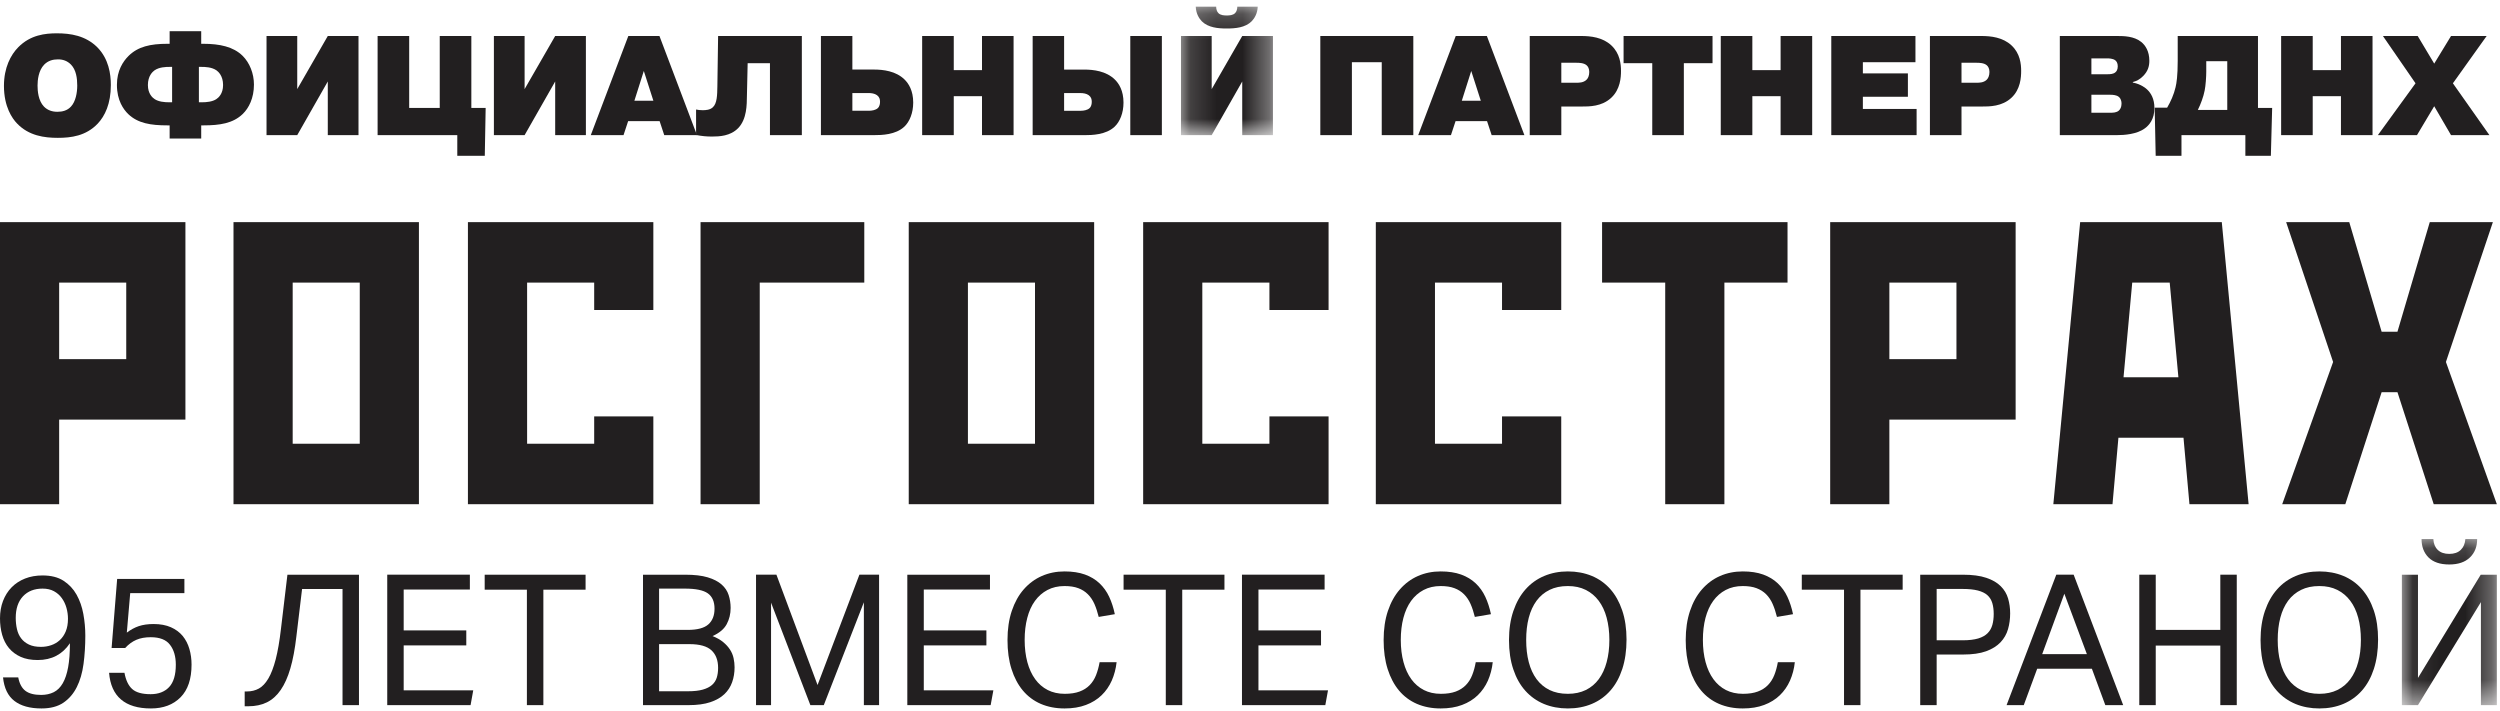 <?xml version="1.0" encoding="UTF-8" standalone="no"?>
<svg width="95px" height="27px" viewBox="0 0 95 27" version="1.1" xmlns="http://www.w3.org/2000/svg" xmlns:xlink="http://www.w3.org/1999/xlink">
    <!-- Generator: Sketch 3.8.3 (29802) - http://www.bohemiancoding.com/sketch -->
    <title>Page 1</title>
    <desc>Created with Sketch.</desc>
    <defs>
        <polygon id="path-1" points="3.697 6.472 3.697 0.162 0.088 0.162 0.088 6.472"></polygon>
        <polygon id="path-3" points="3.651 0.231 0.156 0.231 0.156 5.113 3.651 5.113 3.651 0.231"></polygon>
    </defs>
    <g id="V1" stroke="none" stroke-width="1" fill="none" fill-rule="evenodd">
        <g id="Desktop-1240" transform="translate(-104, -751)">
            <g id="Page-1" transform="translate(104, 751)">
                <path d="M92.331,8.442 L91.103,12.606 L90.502,12.606 L89.272,8.442 L86.874,8.442 L88.658,13.755 L86.724,19.159 L89.122,19.159 L90.502,14.903 L91.103,14.903 L92.481,19.159 L94.88,19.159 L92.945,13.755 L94.729,8.442 L92.331,8.442 Z M79.046,8.442 L78.027,19.159 L80.275,19.159 L80.5,16.634 L82.973,16.634 L83.199,19.159 L85.447,19.159 L84.428,8.442 L79.046,8.442 Z M81.025,10.738 L82.449,10.738 L82.779,14.337 L80.694,14.337 L81.025,10.738 Z M69.547,8.442 L69.547,19.159 L71.796,19.159 L71.796,15.944 L76.594,15.944 L76.594,8.442 L69.547,8.442 Z M71.796,13.647 L74.345,13.647 L74.345,10.739 L71.796,10.739 L71.796,13.647 Z M60.879,8.442 L60.879,10.738 L63.278,10.738 L63.278,19.159 L65.527,19.159 L65.527,10.738 L67.926,10.738 L67.926,8.442 L60.879,8.442 Z M52.281,8.442 L52.281,19.159 L59.327,19.159 L59.327,15.822 L57.077,15.822 L57.077,16.863 L54.529,16.863 L54.529,10.738 L57.077,10.738 L57.077,11.78 L59.327,11.78 L59.327,8.442 L52.281,8.442 Z M43.44,8.442 L43.44,19.159 L50.486,19.159 L50.486,15.822 L48.238,15.822 L48.238,16.863 L45.688,16.863 L45.688,10.738 L48.238,10.738 L48.238,11.78 L50.486,11.78 L50.486,8.442 L43.44,8.442 Z M34.532,19.159 L41.578,19.159 L41.578,8.442 L34.532,8.442 L34.532,19.159 Z M36.781,16.863 L39.33,16.863 L39.33,10.739 L36.781,10.739 L36.781,16.863 Z M26.621,8.442 L26.621,19.159 L28.87,19.159 L28.87,10.738 L32.843,10.738 L32.843,8.442 L26.621,8.442 Z M17.781,8.442 L17.781,19.159 L24.827,19.159 L24.827,15.822 L22.579,15.822 L22.579,16.863 L20.03,16.863 L20.03,10.738 L22.579,10.738 L22.579,11.78 L24.827,11.78 L24.827,8.442 L17.781,8.442 Z M8.873,19.159 L15.919,19.159 L15.919,8.442 L8.873,8.442 L8.873,19.159 Z M11.122,16.863 L13.671,16.863 L13.671,10.739 L11.122,10.739 L11.122,16.863 Z M-0,8.442 L-0,19.159 L2.248,19.159 L2.248,15.944 L7.046,15.944 L7.046,8.442 L-0,8.442 Z M2.248,13.647 L4.797,13.647 L4.797,10.739 L2.248,10.739 L2.248,13.647 Z" id="Fill-1" fill="#221F20"></path>
                <g id="Group-8" transform="translate(0, 21.592)" fill="#221F20">
                    <path d="M0.693,4.149 C0.738,4.385 0.829,4.555 0.965,4.659 C1.101,4.763 1.3,4.815 1.563,4.815 C1.744,4.815 1.904,4.78 2.043,4.711 C2.181,4.641 2.295,4.528 2.386,4.37 C2.476,4.213 2.544,4.011 2.589,3.763 C2.634,3.516 2.657,3.211 2.657,2.851 C2.372,3.276 1.964,3.489 1.434,3.489 C1.18,3.489 0.964,3.449 0.785,3.368 C0.606,3.287 0.457,3.176 0.34,3.035 C0.222,2.893 0.136,2.725 0.082,2.531 C0.027,2.336 2.48454033e-05,2.129 2.48454033e-05,1.906 C2.48454033e-05,1.666 0.038,1.445 0.115,1.243 C0.193,1.043 0.301,0.87 0.442,0.726 C0.582,0.583 0.752,0.472 0.951,0.393 C1.151,0.314 1.373,0.275 1.618,0.275 C1.939,0.275 2.204,0.342 2.413,0.476 C2.621,0.611 2.787,0.786 2.909,1.004 C3.031,1.222 3.117,1.467 3.167,1.74 C3.217,2.013 3.242,2.286 3.242,2.559 C3.242,2.943 3.219,3.303 3.174,3.638 C3.129,3.974 3.044,4.267 2.919,4.516 C2.794,4.766 2.624,4.964 2.41,5.11 C2.194,5.256 1.917,5.329 1.577,5.329 C1.137,5.329 0.794,5.233 0.548,5.044 C0.3,4.854 0.157,4.556 0.115,4.149 L0.693,4.149 Z M1.557,2.989 C1.692,2.989 1.822,2.968 1.944,2.926 C2.066,2.885 2.175,2.821 2.27,2.735 C2.365,2.648 2.441,2.538 2.498,2.402 C2.554,2.267 2.583,2.107 2.583,1.921 C2.583,1.78 2.563,1.642 2.525,1.505 C2.486,1.368 2.427,1.244 2.348,1.135 C2.269,1.025 2.169,0.938 2.049,0.873 C1.929,0.808 1.785,0.775 1.618,0.775 C1.305,0.775 1.057,0.873 0.873,1.068 C0.69,1.264 0.598,1.536 0.598,1.886 C0.598,2.039 0.614,2.184 0.646,2.319 C0.677,2.454 0.73,2.57 0.806,2.668 C0.88,2.766 0.979,2.844 1.101,2.902 C1.223,2.96 1.375,2.989 1.557,2.989 L1.557,2.989 Z" id="Fill-2"></path>
                    <path d="M4.73,3.975 C4.781,4.255 4.878,4.46 5.023,4.591 C5.168,4.722 5.401,4.787 5.723,4.787 C6.022,4.787 6.256,4.697 6.426,4.518 C6.596,4.337 6.681,4.054 6.681,3.666 C6.681,3.352 6.607,3.1 6.459,2.909 C6.313,2.717 6.069,2.622 5.729,2.622 C5.516,2.622 5.333,2.655 5.179,2.722 C5.025,2.789 4.884,2.892 4.757,3.031 L4.241,3.031 L4.452,0.407 L7.007,0.407 L7.007,0.948 L4.948,0.948 L4.819,2.448 C4.964,2.337 5.116,2.255 5.274,2.201 C5.432,2.149 5.621,2.121 5.838,2.121 C6.092,2.121 6.311,2.162 6.494,2.243 C6.677,2.324 6.827,2.435 6.943,2.576 C7.058,2.717 7.143,2.882 7.197,3.069 C7.252,3.256 7.279,3.454 7.279,3.663 C7.279,4.209 7.14,4.623 6.861,4.905 C6.582,5.187 6.207,5.329 5.736,5.329 C5.242,5.329 4.863,5.215 4.598,4.988 C4.333,4.762 4.182,4.424 4.145,3.975 L4.73,3.975 Z" id="Fill-4"></path>
                    <path d="M13.016,0.789 L11.479,0.789 L11.262,2.596 C11.207,3.069 11.132,3.473 11.034,3.806 C10.937,4.14 10.814,4.413 10.667,4.626 C10.52,4.84 10.345,4.996 10.144,5.096 C9.942,5.195 9.707,5.246 9.44,5.246 L9.298,5.246 L9.298,4.683 L9.386,4.683 C9.553,4.683 9.704,4.646 9.838,4.572 C9.972,4.498 10.092,4.37 10.198,4.19 C10.305,4.01 10.397,3.767 10.477,3.461 C10.556,3.156 10.623,2.77 10.677,2.302 L10.922,0.247 L13.641,0.247 L13.641,5.203 L13.016,5.203 L13.016,0.789 Z" id="Fill-6"></path>
                </g>
                <polygon id="Fill-9" fill="#221F20" points="14.715 21.838 14.715 26.795 17.882 26.795 17.983 26.233 15.34 26.233 15.34 24.525 17.719 24.525 17.719 23.956 15.34 23.956 15.34 22.401 17.855 22.401 17.855 21.838"></polygon>
                <polygon id="Fill-10" fill="#221F20" points="18.418 21.839 18.418 22.408 20.022 22.408 20.022 26.795 20.648 26.795 20.648 22.408 22.252 22.408 22.252 21.839"></polygon>
                <path d="M26.044,21.839 C26.389,21.839 26.672,21.872 26.894,21.939 C27.116,22.006 27.291,22.097 27.42,22.21 C27.55,22.324 27.639,22.458 27.689,22.613 C27.739,22.768 27.764,22.931 27.764,23.102 C27.764,23.329 27.713,23.535 27.614,23.72 C27.514,23.905 27.335,24.055 27.077,24.171 C27.24,24.236 27.375,24.312 27.481,24.4 C27.588,24.488 27.674,24.583 27.74,24.685 C27.806,24.787 27.851,24.895 27.876,25.011 C27.901,25.127 27.914,25.242 27.914,25.358 C27.914,25.562 27.883,25.75 27.821,25.924 C27.76,26.098 27.662,26.249 27.526,26.379 C27.39,26.508 27.211,26.61 26.989,26.684 C26.767,26.758 26.493,26.795 26.166,26.795 L24.434,26.795 L24.434,21.839 L26.044,21.839 Z M26.132,23.936 C26.499,23.936 26.761,23.866 26.917,23.727 C27.074,23.588 27.152,23.389 27.152,23.13 C27.152,22.862 27.067,22.668 26.897,22.547 C26.727,22.426 26.436,22.367 26.024,22.367 L25.045,22.367 L25.045,23.936 L26.132,23.936 Z M26.146,26.268 C26.373,26.268 26.56,26.247 26.707,26.205 C26.854,26.163 26.97,26.104 27.057,26.028 C27.143,25.952 27.203,25.859 27.237,25.75 C27.271,25.642 27.288,25.518 27.288,25.379 C27.288,25.092 27.204,24.87 27.037,24.713 C26.868,24.556 26.59,24.477 26.201,24.477 L25.045,24.477 L25.045,26.268 L26.146,26.268 Z" id="Fill-11" fill="#221F20"></path>
                <polygon id="Fill-13" fill="#221F20" points="32.657 21.838 31.067 26.031 29.504 21.838 28.729 21.838 28.729 26.795 29.3 26.795 29.3 22.901 30.794 26.795 31.304 26.795 32.827 22.887 32.827 26.795 33.405 26.795 33.405 21.838"></polygon>
                <polygon id="Fill-14" fill="#221F20" points="34.478 21.839 34.478 26.795 37.645 26.795 37.748 26.233 35.104 26.233 35.104 24.525 37.483 24.525 37.483 23.956 35.104 23.956 35.104 22.401 37.619 22.401 37.619 21.839"></polygon>
                <g id="Group-17" transform="translate(38.262, 21.592)" fill="#221F20">
                    <path d="M4.169,3.572 C4.141,3.822 4.08,4.054 3.985,4.271 C3.889,4.485 3.761,4.672 3.597,4.829 C3.434,4.986 3.236,5.109 3.003,5.196 C2.77,5.285 2.499,5.329 2.191,5.329 C1.855,5.329 1.554,5.27 1.286,5.155 C1.02,5.039 0.793,4.87 0.607,4.648 C0.422,4.426 0.277,4.154 0.176,3.833 C0.073,3.511 0.023,3.144 0.023,2.732 C0.023,2.316 0.077,1.946 0.186,1.622 C0.295,1.298 0.446,1.025 0.641,0.803 C0.836,0.581 1.065,0.411 1.328,0.296 C1.591,0.18 1.879,0.122 2.191,0.122 C2.489,0.122 2.748,0.162 2.966,0.24 C3.184,0.319 3.368,0.43 3.52,0.574 C3.671,0.717 3.794,0.888 3.887,1.087 C3.98,1.286 4.051,1.506 4.101,1.747 L3.489,1.851 C3.443,1.666 3.389,1.502 3.326,1.358 C3.262,1.215 3.18,1.092 3.077,0.99 C2.976,0.888 2.854,0.811 2.711,0.758 C2.568,0.704 2.394,0.678 2.191,0.678 C1.946,0.678 1.73,0.728 1.542,0.827 C1.354,0.926 1.195,1.065 1.066,1.243 C0.936,1.422 0.839,1.637 0.774,1.889 C0.708,2.141 0.675,2.42 0.675,2.725 C0.675,3.036 0.71,3.317 0.777,3.569 C0.845,3.821 0.944,4.036 1.073,4.215 C1.202,4.393 1.36,4.53 1.549,4.628 C1.737,4.724 1.953,4.773 2.198,4.773 C2.42,4.773 2.608,4.744 2.761,4.687 C2.916,4.629 3.044,4.548 3.146,4.443 C3.248,4.339 3.328,4.214 3.387,4.065 C3.445,3.917 3.491,3.753 3.523,3.572 L4.169,3.572 Z" id="Fill-15"></path>
                </g>
                <polygon id="Fill-18" fill="#221F20" points="42.696 21.838 42.696 22.408 44.3 22.408 44.3 26.795 44.925 26.795 44.925 22.408 46.529 22.408 46.529 21.838"></polygon>
                <polygon id="Fill-19" fill="#221F20" points="47.195 21.838 47.195 26.795 50.362 26.795 50.464 26.233 47.821 26.233 47.821 24.525 50.199 24.525 50.199 23.956 47.821 23.956 47.821 22.401 50.335 22.401 50.335 21.838"></polygon>
                <g id="Group-28" transform="translate(52.424, 21.592)" fill="#221F20">
                    <g id="Group-22">
                        <path d="M4.3,3.572 C4.273,3.822 4.211,4.054 4.117,4.271 C4.021,4.485 3.892,4.672 3.729,4.829 C3.565,4.986 3.368,5.109 3.134,5.196 C2.901,5.285 2.63,5.329 2.322,5.329 C1.986,5.329 1.686,5.27 1.418,5.155 C1.151,5.039 0.924,4.87 0.738,4.648 C0.553,4.426 0.409,4.154 0.307,3.833 C0.205,3.511 0.154,3.144 0.154,2.732 C0.154,2.316 0.208,1.946 0.317,1.622 C0.426,1.298 0.578,1.025 0.773,0.803 C0.968,0.581 1.196,0.411 1.459,0.296 C1.722,0.18 2.01,0.122 2.322,0.122 C2.621,0.122 2.879,0.162 3.097,0.24 C3.314,0.319 3.499,0.43 3.651,0.574 C3.803,0.717 3.925,0.888 4.018,1.087 C4.11,1.286 4.182,1.506 4.232,1.747 L3.62,1.851 C3.575,1.666 3.52,1.502 3.457,1.358 C3.393,1.215 3.311,1.092 3.209,0.99 C3.107,0.888 2.985,0.811 2.842,0.758 C2.7,0.704 2.526,0.678 2.322,0.678 C2.077,0.678 1.861,0.728 1.673,0.827 C1.485,0.926 1.326,1.065 1.197,1.243 C1.068,1.422 0.971,1.637 0.905,1.889 C0.839,2.141 0.806,2.42 0.806,2.725 C0.806,3.036 0.841,3.317 0.909,3.569 C0.976,3.821 1.075,4.036 1.204,4.215 C1.333,4.393 1.492,4.53 1.68,4.628 C1.868,4.724 2.084,4.773 2.329,4.773 C2.551,4.773 2.739,4.744 2.894,4.687 C3.047,4.629 3.175,4.548 3.277,4.443 C3.379,4.339 3.459,4.214 3.518,4.065 C3.577,3.917 3.623,3.753 3.654,3.572 L4.3,3.572 Z" id="Fill-20"></path>
                    </g>
                    <path d="M7.155,5.329 C6.824,5.329 6.522,5.272 6.247,5.159 C5.973,5.045 5.738,4.878 5.541,4.659 C5.343,4.439 5.19,4.167 5.082,3.843 C4.972,3.519 4.918,3.149 4.918,2.732 C4.918,2.316 4.974,1.946 5.085,1.622 C5.196,1.298 5.35,1.025 5.547,0.803 C5.744,0.581 5.98,0.411 6.254,0.296 C6.528,0.18 6.828,0.122 7.155,0.122 C7.485,0.122 7.787,0.179 8.062,0.292 C8.336,0.405 8.57,0.573 8.766,0.792 C8.96,1.012 9.112,1.283 9.22,1.604 C9.329,1.926 9.384,2.295 9.384,2.711 C9.384,3.128 9.33,3.5 9.224,3.826 C9.117,4.152 8.967,4.426 8.772,4.648 C8.577,4.87 8.343,5.039 8.069,5.155 C7.795,5.271 7.49,5.329 7.155,5.329 M7.155,4.773 C7.413,4.773 7.64,4.724 7.838,4.628 C8.035,4.53 8.199,4.393 8.33,4.215 C8.462,4.036 8.562,3.821 8.629,3.569 C8.697,3.317 8.732,3.036 8.732,2.725 C8.732,2.415 8.697,2.134 8.629,1.882 C8.562,1.63 8.46,1.415 8.327,1.237 C8.193,1.059 8.029,0.921 7.834,0.824 C7.639,0.726 7.413,0.678 7.155,0.678 C6.887,0.678 6.655,0.726 6.458,0.824 C6.261,0.921 6.097,1.059 5.965,1.237 C5.834,1.415 5.735,1.63 5.669,1.882 C5.603,2.134 5.571,2.415 5.571,2.725 C5.571,3.036 5.603,3.317 5.669,3.569 C5.735,3.821 5.834,4.036 5.965,4.215 C6.097,4.393 6.261,4.53 6.458,4.628 C6.655,4.724 6.887,4.773 7.155,4.773" id="Fill-23"></path>
                    <g id="Group-27" transform="translate(11.429, 0)">
                        <path d="M4.35,3.572 C4.324,3.822 4.262,4.054 4.167,4.271 C4.072,4.485 3.943,4.672 3.779,4.829 C3.616,4.986 3.418,5.109 3.185,5.196 C2.951,5.285 2.681,5.329 2.372,5.329 C2.037,5.329 1.736,5.27 1.469,5.155 C1.201,5.039 0.975,4.87 0.789,4.648 C0.603,4.426 0.459,4.154 0.357,3.833 C0.255,3.511 0.204,3.144 0.204,2.732 C0.204,2.316 0.259,1.946 0.368,1.622 C0.476,1.298 0.628,1.025 0.823,0.803 C1.018,0.581 1.246,0.411 1.509,0.296 C1.772,0.18 2.06,0.122 2.372,0.122 C2.672,0.122 2.93,0.162 3.147,0.24 C3.365,0.319 3.549,0.43 3.701,0.574 C3.852,0.717 3.976,0.888 4.068,1.087 C4.161,1.286 4.232,1.506 4.282,1.747 L3.671,1.851 C3.625,1.666 3.571,1.502 3.507,1.358 C3.444,1.215 3.362,1.092 3.26,0.99 C3.158,0.888 3.035,0.811 2.893,0.758 C2.75,0.704 2.577,0.678 2.372,0.678 C2.128,0.678 1.912,0.728 1.724,0.827 C1.535,0.926 1.377,1.065 1.248,1.243 C1.118,1.422 1.022,1.637 0.955,1.889 C0.89,2.141 0.857,2.42 0.857,2.725 C0.857,3.036 0.891,3.317 0.959,3.569 C1.027,3.821 1.125,4.036 1.255,4.215 C1.384,4.393 1.542,4.53 1.73,4.628 C1.918,4.724 2.135,4.773 2.379,4.773 C2.602,4.773 2.789,4.744 2.943,4.687 C3.097,4.629 3.226,4.548 3.327,4.443 C3.429,4.339 3.509,4.214 3.569,4.065 C3.628,3.917 3.673,3.753 3.705,3.572 L4.35,3.572 Z" id="Fill-25"></path>
                    </g>
                </g>
                <polygon id="Fill-29" fill="#221F20" points="68.468 21.838 68.468 22.408 70.073 22.408 70.073 26.795 70.697 26.795 70.697 22.408 72.301 22.408 72.301 21.838"></polygon>
                <path d="M74.592,21.839 C74.95,21.839 75.246,21.878 75.479,21.957 C75.712,22.035 75.896,22.142 76.029,22.277 C76.163,22.41 76.256,22.566 76.308,22.744 C76.36,22.923 76.386,23.111 76.386,23.31 C76.386,23.519 76.359,23.718 76.305,23.907 C76.251,24.097 76.155,24.264 76.02,24.407 C75.884,24.55 75.702,24.664 75.471,24.748 C75.24,24.831 74.949,24.872 74.596,24.872 L73.593,24.872 L73.593,26.795 L72.968,26.795 L72.968,21.839 L74.592,21.839 Z M74.589,24.331 C74.823,24.331 75.018,24.307 75.171,24.262 C75.325,24.215 75.444,24.148 75.531,24.06 C75.617,23.972 75.676,23.867 75.71,23.745 C75.744,23.622 75.761,23.484 75.761,23.331 C75.761,23.174 75.743,23.035 75.707,22.915 C75.67,22.794 75.608,22.695 75.52,22.616 C75.433,22.538 75.311,22.479 75.158,22.439 C75.004,22.4 74.813,22.38 74.582,22.38 L73.593,22.38 L73.593,24.331 L74.589,24.331 Z" id="Fill-30" fill="#221F20"></path>
                <path d="M78.139,21.838 L76.25,26.795 L76.903,26.795 L77.413,25.413 L79.492,25.413 L80.002,26.795 L80.681,26.795 L78.799,21.838 L78.139,21.838 Z M78.445,22.561 L79.302,24.858 L77.603,24.858 L78.445,22.561 Z" id="Fill-32" fill="#221F20"></path>
                <polygon id="Fill-33" fill="#221F20" points="84.372 21.838 84.372 23.936 81.918 23.936 81.918 21.838 81.293 21.838 81.293 26.795 81.918 26.795 81.918 24.532 84.372 24.532 84.372 26.795 84.997 26.795 84.997 21.838"></polygon>
                <g id="Group-43" transform="translate(0, 1.038)">
                    <path d="M88.137,25.883 C87.807,25.883 87.504,25.826 87.23,25.713 C86.956,25.599 86.72,25.432 86.523,25.213 C86.326,24.993 86.173,24.721 86.065,24.397 C85.956,24.073 85.901,23.703 85.901,23.286 C85.901,22.87 85.957,22.5 86.068,22.176 C86.179,21.852 86.333,21.579 86.53,21.357 C86.727,21.135 86.963,20.965 87.237,20.85 C87.511,20.734 87.811,20.676 88.137,20.676 C88.468,20.676 88.771,20.733 89.045,20.846 C89.319,20.959 89.553,21.127 89.748,21.346 C89.943,21.566 90.095,21.837 90.204,22.158 C90.313,22.48 90.367,22.849 90.367,23.265 C90.367,23.682 90.313,24.053 90.207,24.38 C90.101,24.706 89.95,24.98 89.755,25.202 C89.56,25.424 89.325,25.593 89.051,25.709 C88.778,25.825 88.473,25.883 88.137,25.883 M88.137,25.327 C88.396,25.327 88.623,25.278 88.82,25.182 C89.018,25.084 89.181,24.947 89.313,24.769 C89.444,24.59 89.544,24.375 89.612,24.122 C89.68,23.87 89.714,23.59 89.714,23.279 C89.714,22.969 89.68,22.688 89.612,22.436 C89.544,22.184 89.444,21.969 89.309,21.79 C89.176,21.613 89.012,21.475 88.817,21.378 C88.622,21.28 88.396,21.232 88.137,21.232 C87.87,21.232 87.638,21.28 87.441,21.378 C87.244,21.475 87.079,21.613 86.948,21.79 C86.817,21.969 86.718,22.184 86.652,22.436 C86.586,22.688 86.553,22.969 86.553,23.279 C86.553,23.59 86.586,23.87 86.652,24.122 C86.718,24.375 86.817,24.59 86.948,24.769 C87.079,24.947 87.244,25.084 87.441,25.182 C87.638,25.278 87.87,25.327 88.137,25.327" id="Fill-34" fill="#221F20"></path>
                    <g id="Group-38" transform="translate(91.183, 19.285)">
                        <mask id="mask-2" fill="white">
                            <use xlink:href="#path-1"></use>
                        </mask>
                        <g id="Clip-37"></g>
                        <path d="M3.092,6.472 L3.092,2.557 L0.7,6.472 L0.088,6.472 L0.088,1.516 L0.7,1.516 L0.7,5.438 L3.085,1.516 L3.697,1.516 L3.697,6.472 L3.092,6.472 Z M1.284,0.162 C1.293,0.338 1.35,0.476 1.454,0.575 C1.558,0.675 1.704,0.725 1.889,0.725 C2.075,0.725 2.22,0.675 2.324,0.575 C2.428,0.476 2.487,0.338 2.501,0.162 L2.949,0.162 C2.949,0.45 2.858,0.682 2.674,0.86 C2.491,1.038 2.229,1.127 1.889,1.127 C1.54,1.127 1.278,1.038 1.1,0.86 C0.924,0.682 0.836,0.45 0.836,0.162 L1.284,0.162 Z" id="Fill-36" fill="#221F20" mask="url(#mask-2)"></path>
                    </g>
                    <path d="M0.695,0.756 C1.157,0.287 1.718,0.228 2.164,0.228 C2.676,0.228 3.254,0.314 3.7,0.761 C4.129,1.197 4.212,1.767 4.212,2.193 C4.212,2.908 3.986,3.371 3.711,3.662 C3.265,4.13 2.698,4.2 2.197,4.2 C1.691,4.2 1.096,4.125 0.645,3.651 C0.469,3.468 0.15,3.027 0.15,2.225 C0.15,1.531 0.408,1.046 0.695,0.756 M1.669,3.011 C1.812,3.156 1.988,3.21 2.181,3.21 C2.368,3.21 2.555,3.167 2.698,3.011 C2.874,2.822 2.935,2.488 2.935,2.214 C2.935,1.94 2.896,1.622 2.698,1.417 C2.555,1.272 2.39,1.218 2.203,1.218 C2.01,1.218 1.828,1.267 1.68,1.417 C1.46,1.643 1.427,2.009 1.427,2.214 C1.427,2.419 1.454,2.785 1.669,3.011" id="Fill-39" fill="#221F20"></path>
                    <path d="M6.446,3.726 L6.353,3.726 C5.741,3.726 5.241,3.651 4.872,3.296 C4.696,3.124 4.443,2.785 4.443,2.187 C4.443,1.643 4.674,1.299 4.883,1.089 C5.241,0.734 5.708,0.626 6.369,0.626 L6.446,0.626 L6.446,0.147 L7.646,0.147 L7.646,0.626 L7.723,0.626 C8.356,0.626 8.868,0.74 9.215,1.079 C9.49,1.348 9.65,1.762 9.65,2.176 C9.65,2.688 9.457,3.07 9.221,3.296 C8.852,3.651 8.345,3.726 7.74,3.726 L7.646,3.726 L7.646,4.227 L6.446,4.227 L6.446,3.726 Z M6.54,1.504 L6.441,1.504 C6.308,1.504 6.05,1.509 5.868,1.638 C5.802,1.687 5.62,1.843 5.62,2.193 C5.62,2.526 5.797,2.677 5.879,2.73 C6.028,2.827 6.243,2.849 6.43,2.849 L6.54,2.849 L6.54,1.504 Z M7.668,2.849 C7.855,2.849 8.07,2.827 8.219,2.73 C8.301,2.677 8.477,2.526 8.477,2.193 C8.477,1.843 8.296,1.687 8.23,1.638 C8.048,1.509 7.789,1.504 7.657,1.504 L7.558,1.504 L7.558,2.849 L7.668,2.849 Z" id="Fill-41" fill="#221F20"></path>
                </g>
                <polygon id="Fill-44" fill="#221F20" points="12.456 1.368 13.623 1.368 13.623 5.135 12.456 5.135 12.456 3.096 11.295 5.135 10.128 5.135 10.128 1.368 11.295 1.368 11.295 3.386"></polygon>
                <polygon id="Fill-45" fill="#221F20" points="16.71 4.102 16.71 1.368 17.911 1.368 17.911 4.102 18.455 4.102 18.422 5.921 17.377 5.921 17.377 5.135 14.349 5.135 14.349 1.368 15.549 1.368 15.549 4.102"></polygon>
                <polygon id="Fill-46" fill="#221F20" points="21.097 1.368 22.264 1.368 22.264 5.135 21.097 5.135 21.097 3.096 19.935 5.135 18.768 5.135 18.768 1.368 19.935 1.368 19.935 3.386"></polygon>
                <path d="M23.694,5.135 L22.45,5.135 L23.876,1.368 L25.059,1.368 L26.485,5.135 L25.241,5.135 L25.065,4.602 L23.87,4.602 L23.694,5.135 Z M24.828,3.827 L24.465,2.697 L24.107,3.827 L24.828,3.827 Z" id="Fill-47" fill="#221F20"></path>
                <g id="Group-52" transform="translate(26.336, 1.291)" fill="#221F20">
                    <path d="M0.115,2.87 C0.187,2.886 0.264,2.897 0.363,2.897 C0.484,2.897 0.643,2.886 0.748,2.789 C0.913,2.644 0.919,2.321 0.924,1.998 L0.952,0.076 L4.134,0.076 L4.134,3.844 L2.922,3.844 L2.922,1.11 L2.075,1.11 L2.047,2.353 C2.042,2.687 2.047,3.23 1.717,3.575 C1.42,3.881 1.001,3.898 0.715,3.898 C0.511,3.898 0.335,3.881 0.115,3.839 L0.115,2.87 Z" id="Fill-48"></path>
                    <path d="M6.054,1.352 L6.874,1.352 C7.221,1.352 7.705,1.406 8.035,1.729 C8.19,1.88 8.366,2.149 8.366,2.606 C8.366,3.004 8.228,3.333 8.03,3.521 C7.7,3.833 7.166,3.844 6.879,3.844 L4.859,3.844 L4.859,0.077 L6.054,0.077 L6.054,1.352 Z M6.054,2.918 L6.681,2.918 C6.802,2.918 6.94,2.891 7.017,2.821 C7.094,2.751 7.105,2.649 7.105,2.574 C7.105,2.482 7.083,2.396 6.99,2.326 C6.901,2.262 6.775,2.245 6.681,2.245 L6.054,2.245 L6.054,2.918 Z" id="Fill-50"></path>
                </g>
                <polygon id="Fill-53" fill="#221F20" points="36.243 5.135 35.042 5.135 35.042 1.368 36.243 1.368 36.243 2.665 37.316 2.665 37.316 1.368 38.516 1.368 38.516 5.135 37.316 5.135 37.316 3.655 36.243 3.655"></polygon>
                <g id="Group-59" transform="translate(39.007, 0.023)">
                    <path d="M1.429,2.621 L2.194,2.621 C2.541,2.621 3.025,2.675 3.355,2.998 C3.51,3.148 3.686,3.418 3.686,3.875 C3.686,4.273 3.548,4.602 3.35,4.79 C3.02,5.102 2.486,5.113 2.2,5.113 L0.234,5.113 L0.234,1.345 L1.429,1.345 L1.429,2.621 Z M1.429,4.187 L2.056,4.187 C2.177,4.187 2.315,4.16 2.392,4.09 C2.469,4.02 2.48,3.918 2.48,3.842 C2.48,3.751 2.458,3.665 2.365,3.595 C2.277,3.53 2.15,3.514 2.056,3.514 L1.429,3.514 L1.429,4.187 Z M3.944,5.113 L5.144,5.113 L5.144,1.345 L3.944,1.345 L3.944,5.113 Z" id="Fill-54" fill="#221F20"></path>
                    <g id="Group-58" transform="translate(5.714, 0)">
                        <mask id="mask-4" fill="white">
                            <use xlink:href="#path-3"></use>
                        </mask>
                        <g id="Clip-57"></g>
                        <path d="M2.484,1.345 L3.651,1.345 L3.651,5.113 L2.484,5.113 L2.484,3.073 L1.323,5.113 L0.156,5.113 L0.156,1.345 L1.323,1.345 L1.323,3.363 L2.484,1.345 Z M3.073,0.231 C3.062,0.495 2.947,0.678 2.842,0.786 C2.6,1.028 2.22,1.06 1.895,1.06 C1.57,1.06 1.19,1.028 0.948,0.786 C0.844,0.678 0.728,0.495 0.717,0.231 L1.493,0.231 C1.493,0.317 1.521,0.42 1.576,0.473 C1.658,0.559 1.801,0.565 1.895,0.565 C1.989,0.565 2.132,0.559 2.214,0.473 C2.27,0.42 2.297,0.317 2.297,0.231 L3.073,0.231 Z" id="Fill-56" fill="#221F20" mask="url(#mask-4)"></path>
                    </g>
                </g>
                <polygon id="Fill-60" fill="#221F20" points="51.372 5.135 50.172 5.135 50.172 1.368 53.706 1.368 53.706 5.135 52.506 5.135 52.506 2.364 51.372 2.364"></polygon>
                <path d="M55.136,5.135 L53.892,5.135 L55.318,1.368 L56.501,1.368 L57.927,5.135 L56.683,5.135 L56.507,4.602 L55.312,4.602 L55.136,5.135 Z M56.27,3.827 L55.907,2.697 L55.549,3.827 L56.27,3.827 Z" id="Fill-61" fill="#221F20"></path>
                <path d="M60.09,1.368 C60.442,1.368 60.899,1.416 61.229,1.723 C61.559,2.03 61.598,2.433 61.598,2.697 C61.598,2.945 61.57,3.391 61.234,3.709 C60.871,4.054 60.387,4.048 60.09,4.048 L59.33,4.048 L59.33,5.135 L58.13,5.135 L58.13,1.368 L60.09,1.368 Z M59.33,3.144 L59.903,3.144 C60.002,3.144 60.167,3.144 60.282,3.036 C60.343,2.982 60.392,2.88 60.392,2.735 C60.392,2.606 60.343,2.525 60.293,2.482 C60.189,2.39 60.013,2.385 59.903,2.385 L59.33,2.385 L59.33,3.144 Z" id="Fill-62" fill="#221F20"></path>
                <polygon id="Fill-64" fill="#221F20" points="61.696 2.401 61.696 1.368 65.076 1.368 65.076 2.401 63.986 2.401 63.986 5.135 62.786 5.135 62.786 2.401"></polygon>
                <polygon id="Fill-65" fill="#221F20" points="66.589 5.135 65.389 5.135 65.389 1.368 66.589 1.368 66.589 2.665 67.663 2.665 67.663 1.368 68.863 1.368 68.863 5.135 67.663 5.135 67.663 3.655 66.589 3.655"></polygon>
                <polygon id="Fill-66" fill="#221F20" points="72.5 2.789 72.5 3.677 70.789 3.677 70.789 4.14 72.831 4.14 72.831 5.135 69.589 5.135 69.589 1.368 72.787 1.368 72.787 2.364 70.789 2.364 70.789 2.789"></polygon>
                <g id="Group-73" transform="translate(73.294, 1.291)" fill="#221F20">
                    <path d="M2.002,0.077 C2.354,0.077 2.811,0.125 3.141,0.432 C3.472,0.738 3.51,1.142 3.51,1.406 C3.51,1.653 3.483,2.1 3.147,2.418 C2.784,2.762 2.299,2.757 2.002,2.757 L1.243,2.757 L1.243,3.844 L0.043,3.844 L0.043,0.077 L2.002,0.077 Z M1.243,1.853 L1.815,1.853 C1.914,1.853 2.079,1.853 2.195,1.745 C2.255,1.691 2.305,1.589 2.305,1.444 C2.305,1.314 2.255,1.234 2.206,1.191 C2.101,1.099 1.925,1.094 1.815,1.094 L1.243,1.094 L1.243,1.853 Z" id="Fill-67"></path>
                    <path d="M7.159,0.077 C7.412,0.077 7.797,0.082 8.073,0.303 C8.227,0.427 8.381,0.653 8.381,1.019 C8.381,1.239 8.32,1.422 8.144,1.6 C8.018,1.729 7.886,1.793 7.754,1.826 L7.754,1.847 C8.073,1.906 8.266,2.079 8.298,2.111 C8.442,2.246 8.574,2.466 8.574,2.816 C8.574,3.236 8.375,3.467 8.21,3.586 C7.908,3.812 7.429,3.844 7.143,3.844 L4.979,3.844 L4.979,0.077 L7.159,0.077 Z M6.179,1.53 L6.796,1.53 C6.895,1.53 7.016,1.524 7.093,1.454 C7.132,1.422 7.181,1.358 7.181,1.228 C7.181,1.105 7.132,1.034 7.082,0.997 C6.994,0.932 6.84,0.927 6.779,0.927 L6.179,0.927 L6.179,1.53 Z M6.179,2.993 L6.906,2.993 C7.01,2.993 7.132,2.988 7.22,2.913 C7.274,2.864 7.324,2.784 7.324,2.649 C7.324,2.493 7.258,2.418 7.214,2.385 C7.132,2.321 6.999,2.31 6.9,2.31 L6.179,2.31 L6.179,2.993 Z" id="Fill-69"></path>
                    <path d="M13.048,2.811 L12.999,4.63 L12.03,4.63 L12.03,3.844 L9.602,3.844 L9.602,4.63 L8.622,4.63 L8.584,2.8 L9.057,2.8 C9.189,2.579 9.316,2.294 9.377,2.025 C9.415,1.869 9.459,1.594 9.459,1.019 L9.459,0.077 L12.509,0.077 L12.509,2.811 L13.048,2.811 Z M10.544,1.035 L10.544,1.433 C10.544,1.621 10.522,1.96 10.483,2.149 C10.439,2.38 10.334,2.665 10.224,2.886 L11.342,2.886 L11.342,1.035 L10.544,1.035 Z" id="Fill-71"></path>
                </g>
                <polygon id="Fill-74" fill="#221F20" points="87.883 5.135 86.683 5.135 86.683 1.368 87.883 1.368 87.883 2.665 88.956 2.665 88.956 1.368 90.156 1.368 90.156 5.135 88.956 5.135 88.956 3.655 87.883 3.655"></polygon>
                <polygon id="Fill-75" fill="#221F20" points="91.845 5.135 90.359 5.135 91.79 3.165 90.551 1.368 91.873 1.368 92.5 2.417 93.139 1.368 94.493 1.368 93.21 3.165 94.598 5.135 93.139 5.135 92.5 4.037"></polygon>
            </g>
        </g>
    </g>
</svg>